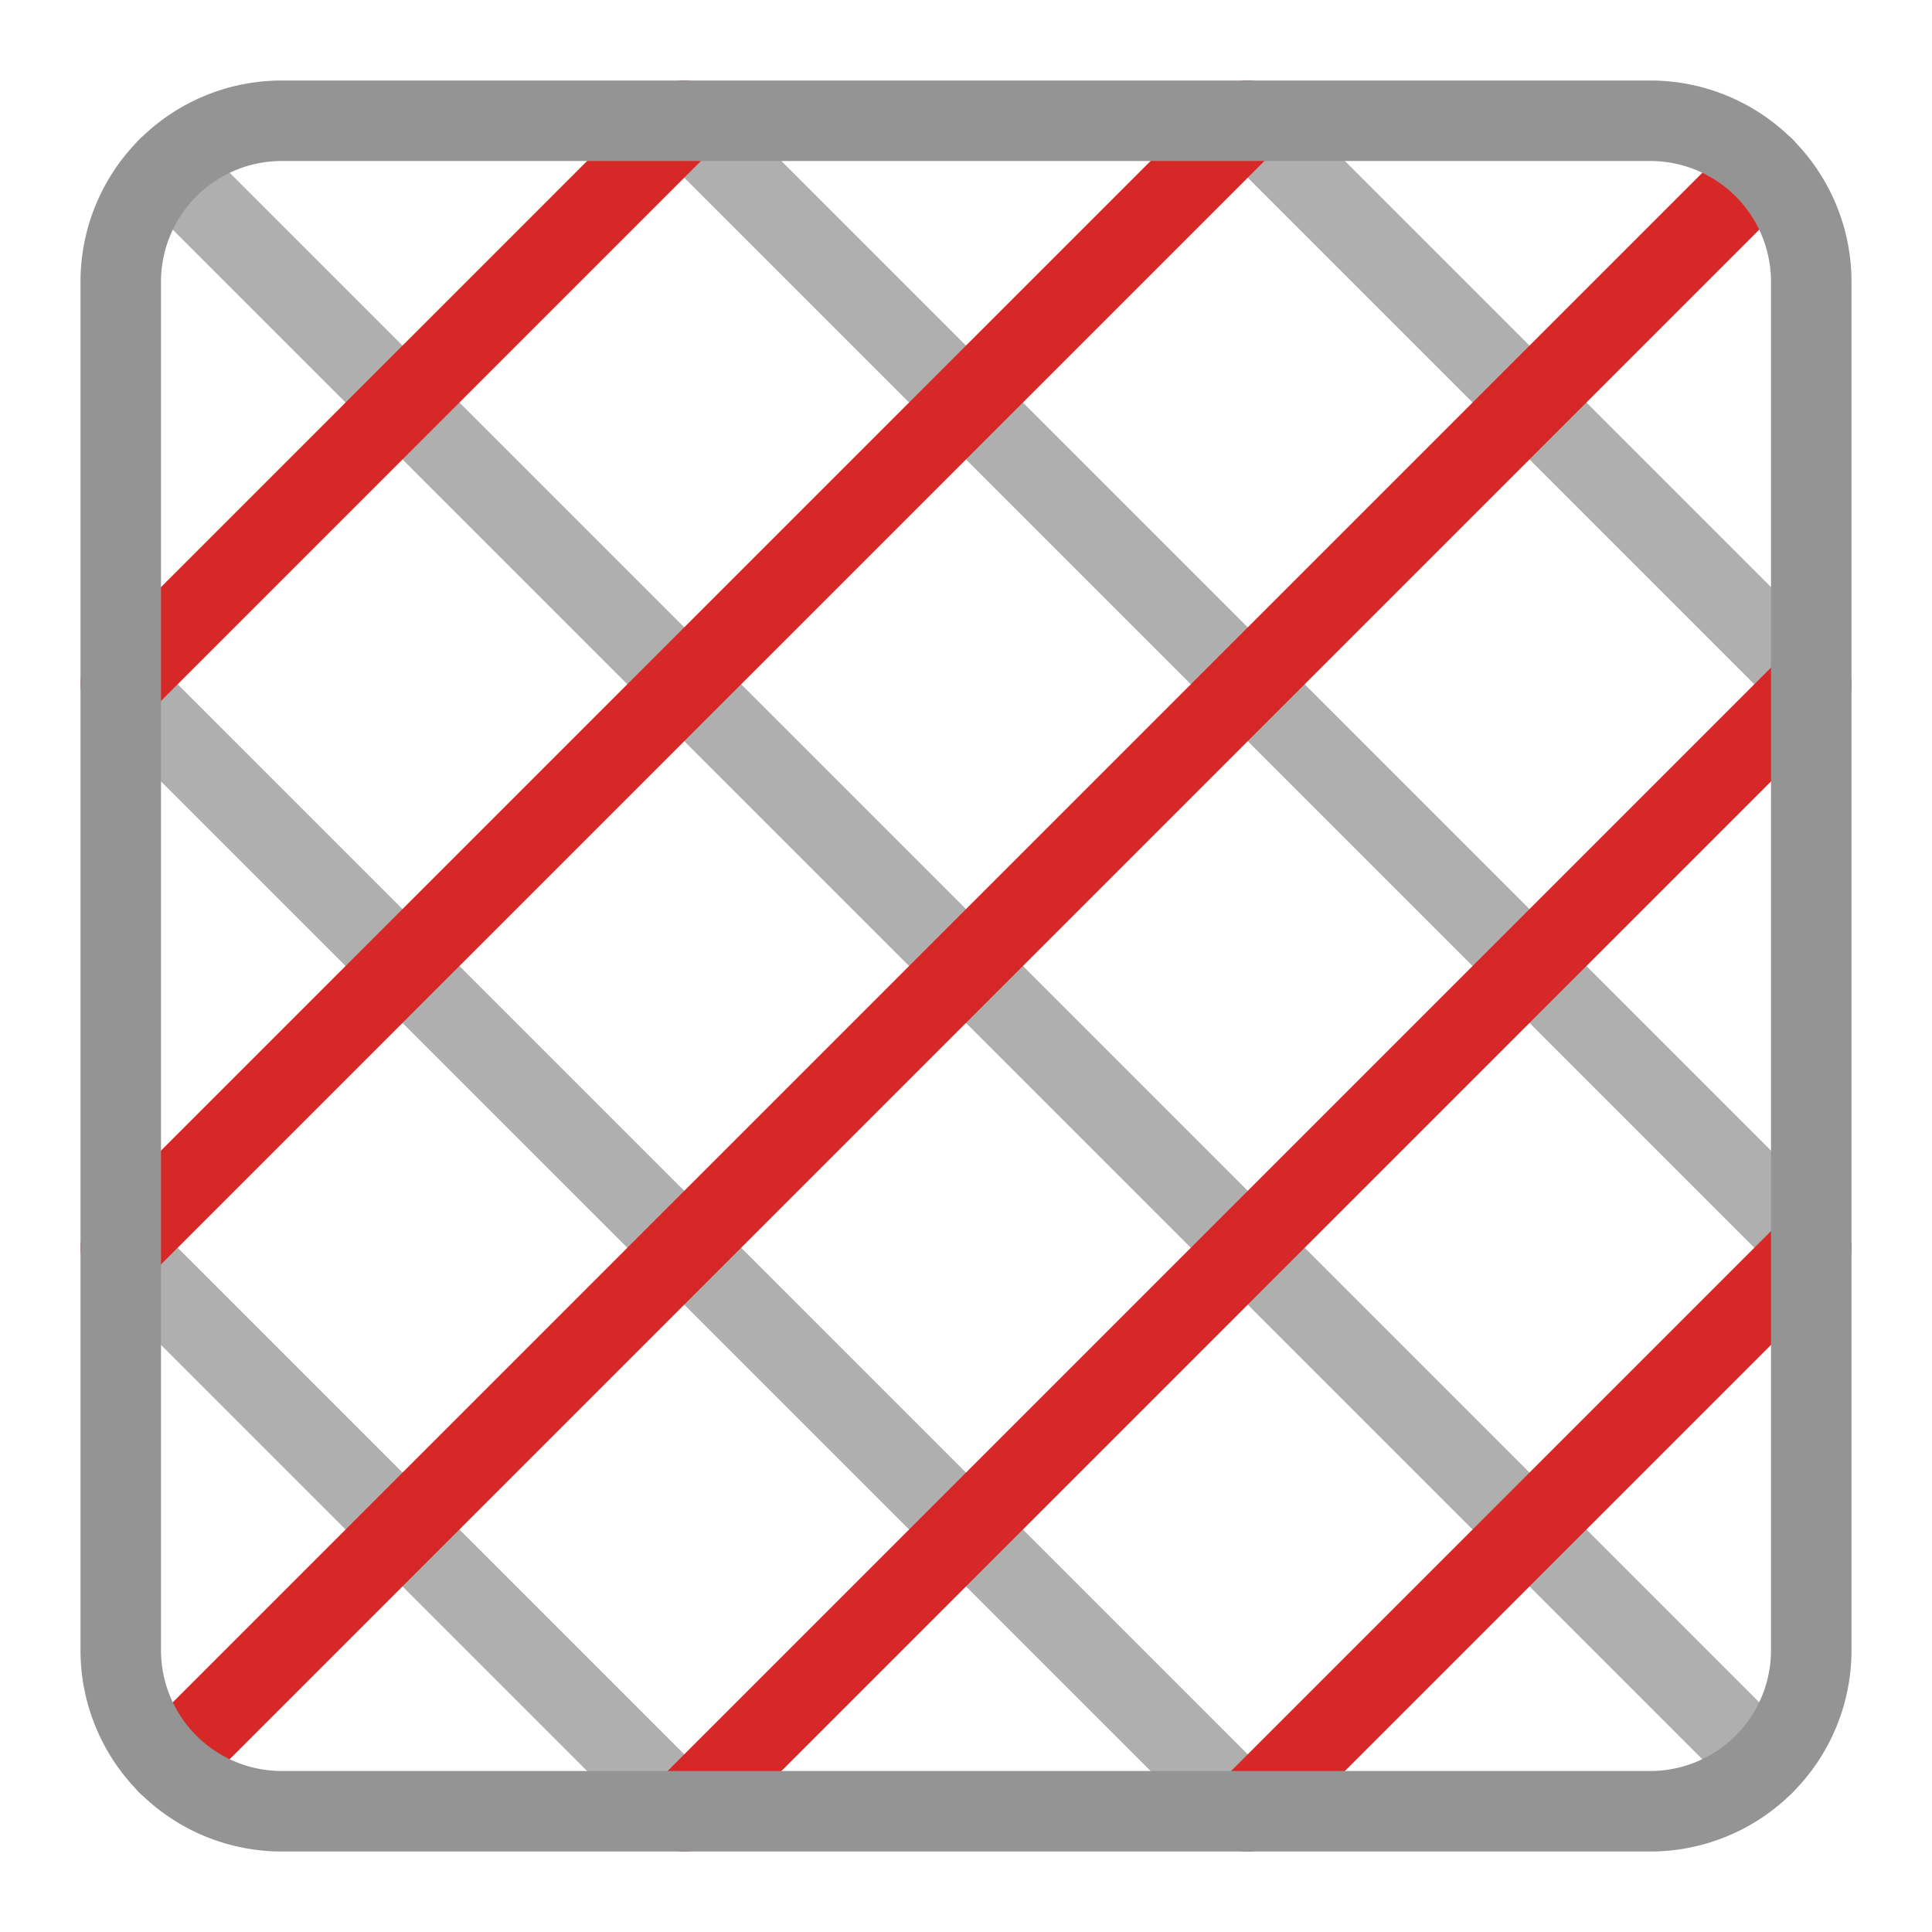 <svg xmlns="http://www.w3.org/2000/svg" width="24" height="24" viewBox="0 0 24 24"><path d="M15.5,22.5l-14-14m21,7-14-14m0,21-7-7m21-7-7-7M2.086,2.086,21.914,21.914" style="fill:none;stroke:#949494;stroke-linecap:round;stroke-linejoin:round;opacity:0.75"/><path d="M8.5,22.5l14-14m-21,7,14-14m0,21,7-7m-21-7,7-7m13.414.586L2.086,21.914" style="fill:none;stroke:#d72828;stroke-linecap:round;stroke-linejoin:round"/><path d="M3.5,1.5h17a2,2,0,0,1,2,2v17a2,2,0,0,1-2,2H3.5a2,2,0,0,1-2-2V3.5A2,2,0,0,1,3.5,1.5Z" style="fill:none;stroke:#949494;stroke-linecap:round;stroke-linejoin:round"/></svg>